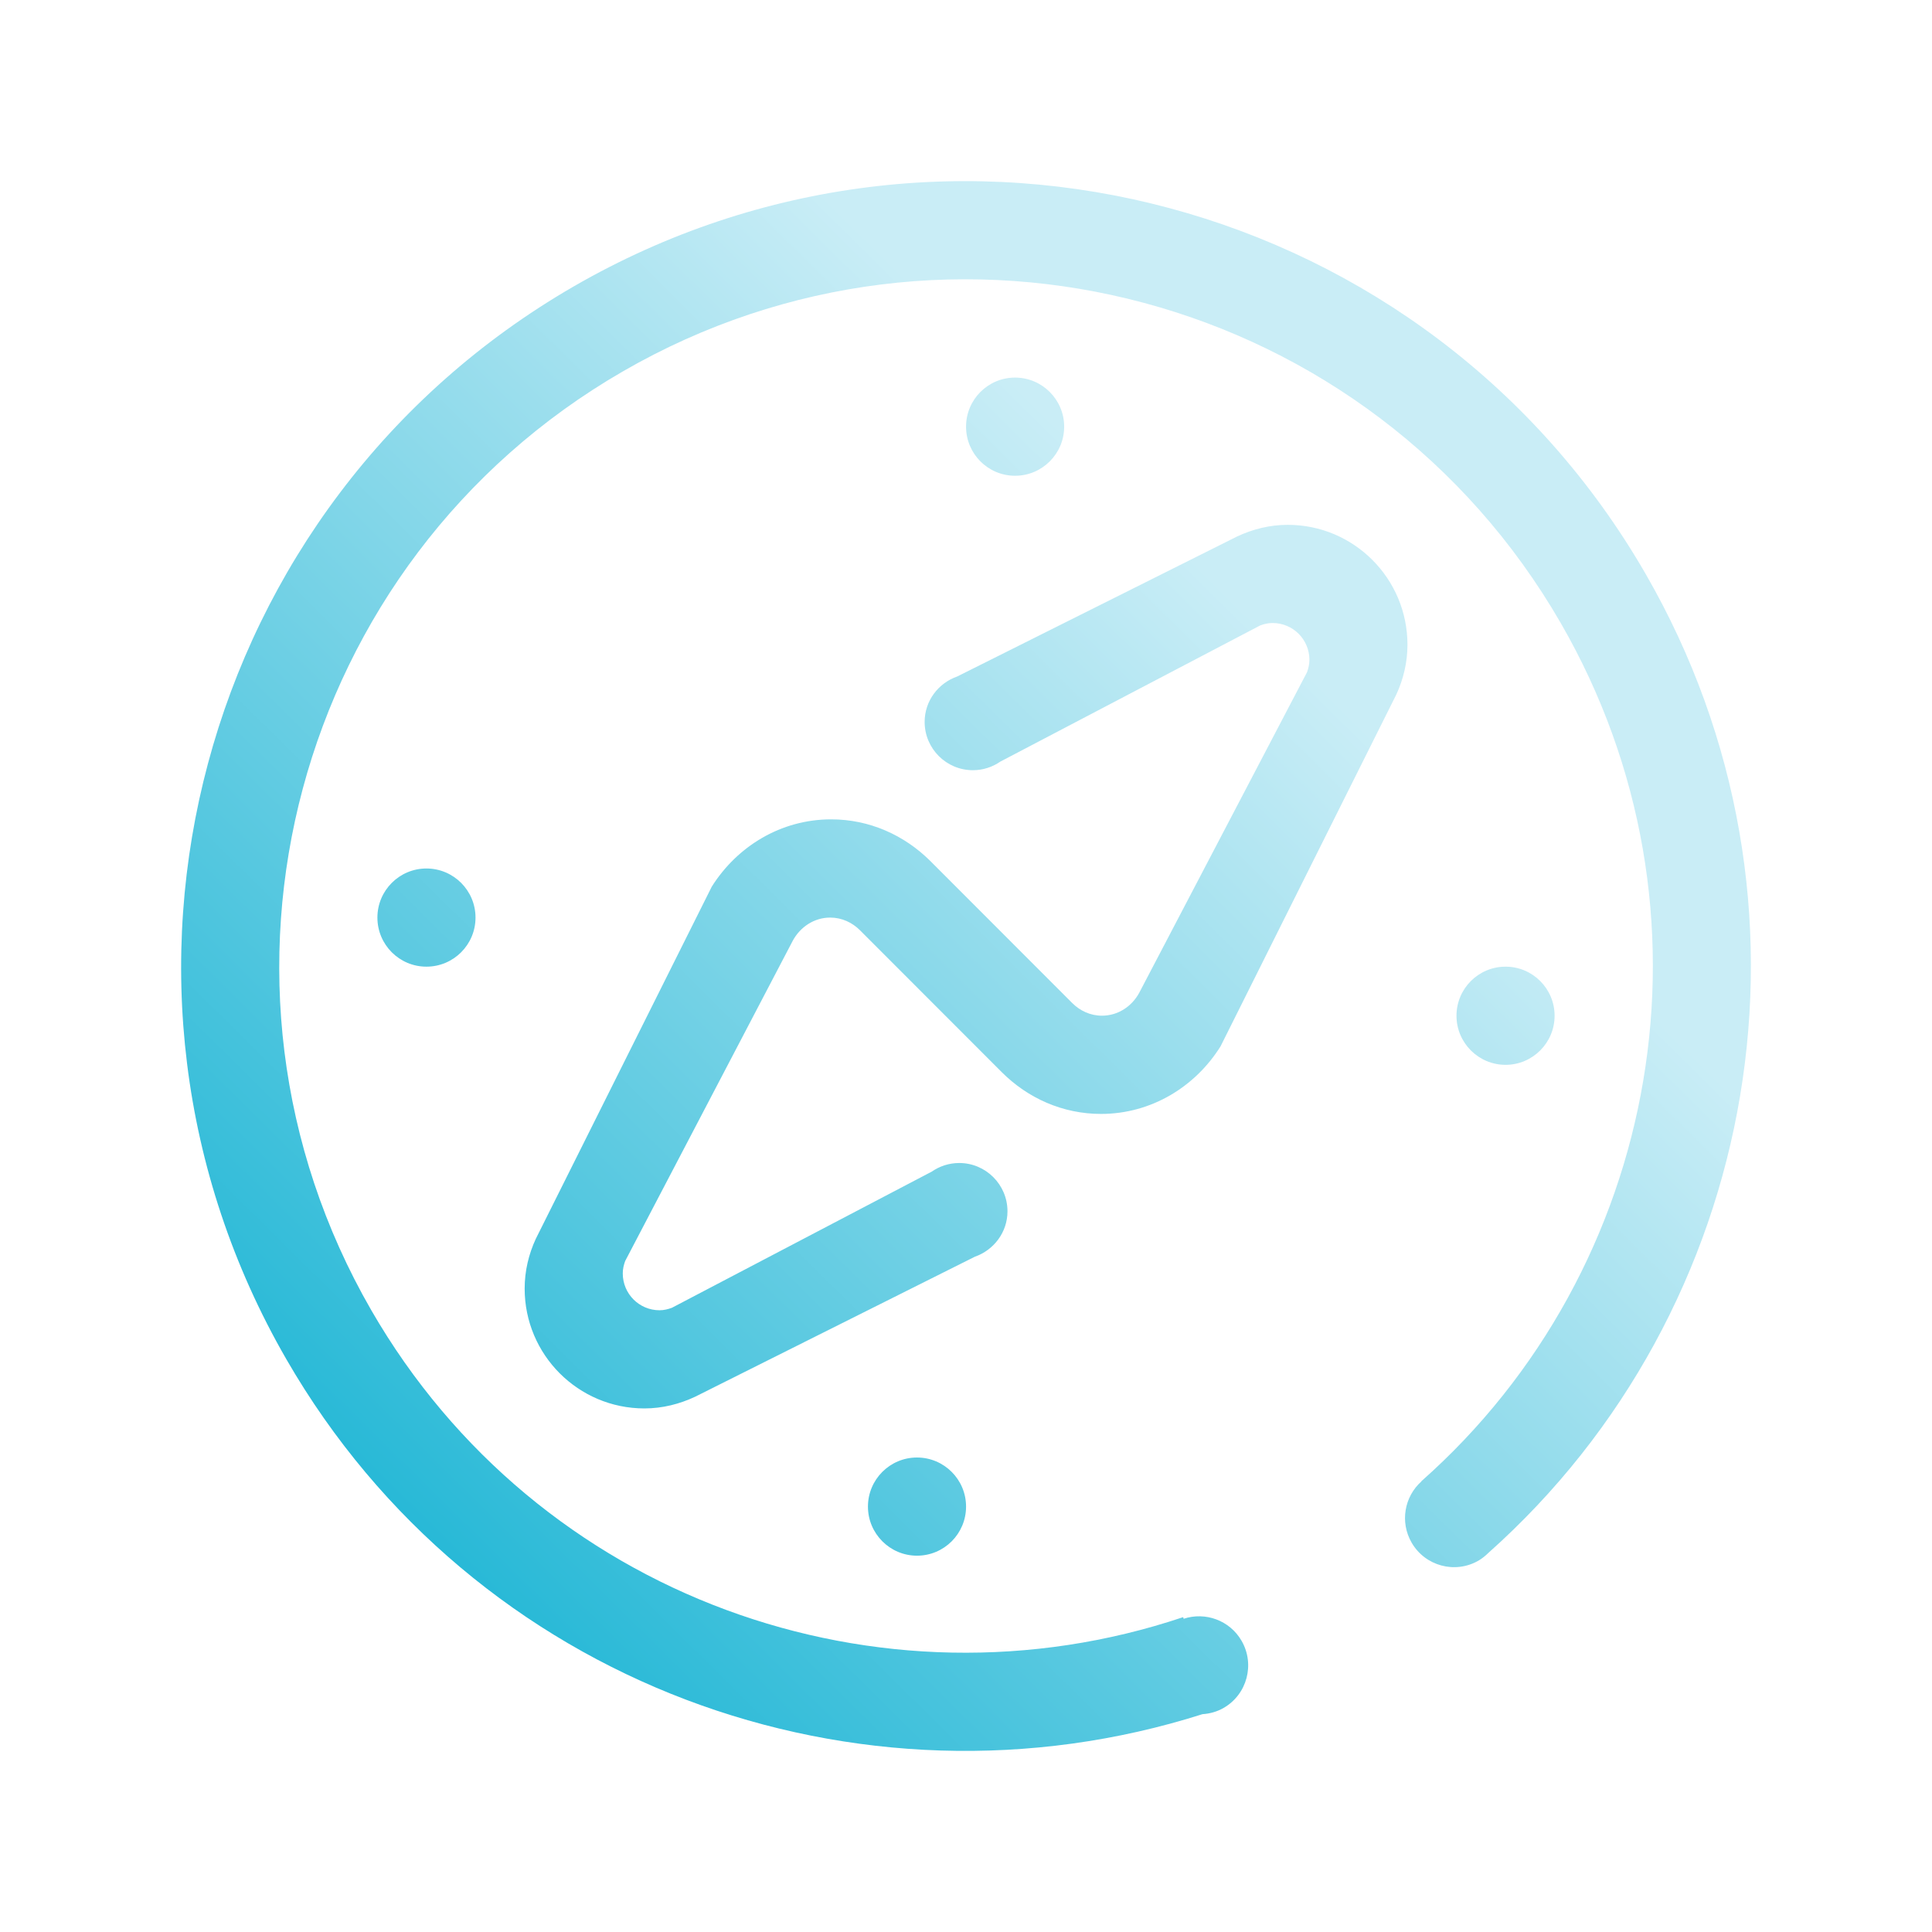 <?xml version="1.0" encoding="UTF-8" standalone="no"?>
<svg
   width="32"
   height="32"
   version="1.1"
   id="svg12"
   sodipodi:docname="compass.svg"
   inkscape:version="1.1 (c68e22c387, 2021-05-23)"
   xmlns:inkscape="http://www.inkscape.org/namespaces/inkscape"
   xmlns:sodipodi="http://sodipodi.sourceforge.net/DTD/sodipodi-0.dtd"
   xmlns:xlink="http://www.w3.org/1999/xlink"
   xmlns="http://www.w3.org/2000/svg"
   xmlns:svg="http://www.w3.org/2000/svg"
   xmlns:rdf="http://www.w3.org/1999/02/22-rdf-syntax-ns#"
   xmlns:cc="http://creativecommons.org/ns#"
   xmlns:dc="http://purl.org/dc/elements/1.1/">
  <g
     id="22-22-compass"
     transform="translate(32,10)">
    <path
       style="clip-rule:evenodd;fill:#ffffc1;fill-opacity:0;fill-rule:evenodd;stroke-width:0.689;stroke-linejoin:round;stroke-miterlimit:1.414"
       d="M 0,0 V 22 H 22 V 0 Z"
       id="rect817-5"
       inkscape:connector-curvature="0" />
    <path
       d="m 18.499,11.634 c 0,0.345 -0.28,0.626 -0.625,0.626 -0.345,0 -0.625,-0.281 -0.625,-0.626 0,-0.346 0.28,-0.625 0.625,-0.625 0.344,0 0.625,0.28 0.625,0.625 z M 3.501,10.383 c 0,-0.345 0.28,-0.625 0.625,-0.625 0.345,0 0.625,0.28 0.625,0.625 0,0.346 -0.28,0.625 -0.625,0.625 -0.345,0 -0.625,-0.28 -0.625,-0.625 z m 14.153,8.096 c -0.037,0.036 -0.077,0.069 -0.124,0.097 -0.299,0.173 -0.681,0.07 -0.853,-0.229 -0.151,-0.262 -0.092,-0.587 0.125,-0.781 l -0.001,-0.002 C 19.855,14.863 20.694,10.3 18.577,6.631 16.161,2.443 10.81,1.007 6.626,3.425 2.442,5.843 1.007,11.198 3.423,15.386 c 2.117,3.668 6.481,5.206 10.344,3.91 l 0.006,0.02 c 0.275,-0.091 0.588,0.019 0.738,0.281 0.172,0.299 0.07,0.682 -0.229,0.854 -0.085,0.049 -0.178,0.074 -0.27,0.08 C 9.635,21.923 4.732,20.156 2.341,16.012 -0.42,11.226 1.219,5.105 6.001,2.342 10.783,-0.421 16.898,1.219 19.659,6.005 22.072,10.189 21.124,15.39 17.654,18.479 Z m -6.654,-0.591 c 0,0.345 -0.279,0.626 -0.625,0.626 -0.345,0 -0.625,-0.281 -0.625,-0.626 0,-0.346 0.28,-0.625 0.625,-0.625 0.346,0 0.625,0.28 0.625,0.625 z m 0,-13.759 c 0,-0.345 0.279,-0.626 0.625,-0.626 0.345,0 0.625,0.281 0.625,0.626 0,0.346 -0.28,0.625 -0.625,0.625 -0.345,0 -0.625,-0.28 -0.625,-0.625 z m 4.099,1.251 c 0.842,0 1.525,0.684 1.525,1.527 0,0.227 -0.052,0.44 -0.142,0.634 l -2.24,4.484 c -0.324,0.517 -0.884,0.861 -1.523,0.861 -0.491,0 -0.934,-0.203 -1.262,-0.53 L 9.649,10.545 c -0.099,-0.1 -0.232,-0.162 -0.38,-0.162 -0.203,0 -0.38,0.119 -0.476,0.293 l -2.136,4.082 c -0.018,0.05 -0.031,0.103 -0.031,0.159 0,0.26 0.209,0.469 0.469,0.469 0.056,0 0.107,-0.013 0.158,-0.031 L 10.564,13.62 c 0.099,-0.069 0.219,-0.109 0.349,-0.109 0.339,0 0.615,0.275 0.615,0.616 0,0.269 -0.175,0.494 -0.415,0.579 l -3.566,1.784 c -0.197,0.092 -0.414,0.148 -0.645,0.148 -0.842,0 -1.525,-0.684 -1.525,-1.527 0,-0.227 0.052,-0.44 0.142,-0.633 l 2.242,-4.488 c 0.324,-0.515 0.883,-0.858 1.521,-0.858 0.491,0 0.934,0.203 1.262,0.53 l 1.809,1.811 c 0.099,0.1 0.232,0.162 0.38,0.162 0.203,0 0.379,-0.116 0.474,-0.292 L 15.344,7.257 c 0.017,-0.05 0.03,-0.102 0.03,-0.157 0,-0.26 -0.21,-0.469 -0.469,-0.469 -0.056,0 -0.107,0.013 -0.157,0.031 l -3.311,1.736 c -0.099,0.069 -0.219,0.109 -0.349,0.109 -0.339,0 -0.614,-0.275 -0.614,-0.616 0,-0.268 0.175,-0.494 0.415,-0.578 l 3.566,-1.785 c 0.197,-0.092 0.414,-0.148 0.645,-0.148 z"
       id="path2-3"
       style="fill:url(#linearGradient1725);fill-opacity:1;stroke-width:0.039" />
  </g>
  <defs
     id="defs16">
    <linearGradient
       inkscape:collect="always"
       id="linearGradient881">
      <stop
         style="stop-color:#00accf;stop-opacity:1"
         offset="0"
         id="stop877" />
      <stop
         style="stop-color:#c9edf6;stop-opacity:1"
         offset="1"
         id="stop879" />
    </linearGradient>
    <linearGradient
       inkscape:collect="always"
       xlink:href="#linearGradient881"
       id="linearGradient883"
       x1="2.932"
       y1="28.522"
       x2="20.873"
       y2="10.36"
       gradientUnits="userSpaceOnUse" />
    <linearGradient
       inkscape:collect="always"
       xlink:href="#linearGradient881"
       id="linearGradient1725"
       gradientUnits="userSpaceOnUse"
       x1="2.061"
       y1="20.473"
       x2="15.344"
       y2="7.257" />
  </defs>
  <sodipodi:namedview
     pagecolor="#ffffff"
     bordercolor="#000000"
     borderopacity="1"
     objecttolerance="10"
     gridtolerance="10"
     guidetolerance="10"
     inkscape:pageopacity="0"
     inkscape:pageshadow="2"
     inkscape:window-width="1920"
     inkscape:window-height="1007"
     id="namedview14"
     showgrid="false"
     inkscape:zoom="5.6568543"
     inkscape:cx="31.908193"
     inkscape:cy="20.682873"
     inkscape:window-x="0"
     inkscape:window-y="0"
     inkscape:window-maximized="1"
     inkscape:current-layer="svg12"
     inkscape:document-rotation="0"
     inkscape:lockguides="false"
     inkscape:showpageshadow="false"
     inkscape:pagecheckerboard="0">
    <inkscape:grid
       type="xygrid"
       id="grid880"
       originx="32"
       originy="10" />
  </sodipodi:namedview>
  <g
     id="compass">
    <path
       style="clip-rule:evenodd;fill:#ffffc1;fill-opacity:0;fill-rule:evenodd;stroke-width:1.002;stroke-linejoin:round;stroke-miterlimit:1.414"
       d="M 0,0 V 32 H 32 V 0 Z"
       id="rect817"
       inkscape:connector-curvature="0" />
    <path
       d="m 25.749,16.824 c 0,0.449 -0.365,0.813 -0.812,0.813 -0.449,0 -0.813,-0.365 -0.813,-0.813 0,-0.449 0.364,-0.813 0.813,-0.813 0.448,0 0.812,0.364 0.812,0.813 z M 6.251,15.198 c 0,-0.449 0.364,-0.813 0.812,-0.813 0.449,0 0.813,0.364 0.813,0.813 0,0.449 -0.364,0.813 -0.813,0.813 -0.448,0 -0.812,-0.364 -0.812,-0.813 z M 24.651,25.722 c -0.048,0.047 -0.1,0.09 -0.161,0.126 -0.389,0.225 -0.885,0.091 -1.109,-0.297 -0.197,-0.341 -0.12,-0.763 0.163,-1.015 l -0.002,-0.002 c 3.97,-3.512 5.061,-9.444 2.309,-14.214 C 22.71,4.875 15.753,3.009 10.314,6.153 4.874,9.296 3.01,16.258 6.15,21.702 c 2.752,4.768 8.426,6.768 13.447,5.083 l 0.008,0.027 c 0.358,-0.119 0.764,0.025 0.96,0.366 0.224,0.388 0.091,0.886 -0.297,1.11 -0.111,0.064 -0.231,0.096 -0.351,0.104 C 14.226,30.2 7.852,27.903 4.744,22.515 1.154,16.293 3.285,8.337 9.501,4.745 15.718,1.153 23.668,3.285 27.257,9.506 30.394,14.945 29.162,21.706 24.651,25.722 Z m -8.65,-0.768 c 0,0.449 -0.363,0.813 -0.813,0.813 -0.448,0 -0.812,-0.365 -0.812,-0.813 0,-0.449 0.364,-0.813 0.812,-0.813 0.449,0 0.813,0.364 0.813,0.813 z m 0,-17.887 c 0,-0.449 0.363,-0.813 0.812,-0.813 0.448,0 0.813,0.365 0.813,0.813 0,0.449 -0.365,0.813 -0.813,0.813 -0.449,0 -0.812,-0.364 -0.812,-0.813 z m 5.328,1.626 c 1.095,0 1.983,0.889 1.983,1.985 0,0.295 -0.068,0.572 -0.184,0.824 l -2.912,5.829 c -0.421,0.672 -1.149,1.119 -1.98,1.119 -0.639,0 -1.214,-0.264 -1.64,-0.688 l -2.352,-2.354 c -0.129,-0.129 -0.301,-0.21 -0.494,-0.21 -0.264,0 -0.495,0.155 -0.618,0.381 l -2.777,5.307 c -0.024,0.065 -0.04,0.133 -0.04,0.206 0,0.337 0.272,0.61 0.609,0.61 0.073,0 0.139,-0.017 0.205,-0.041 l 4.305,-2.256 c 0.129,-0.089 0.285,-0.142 0.454,-0.142 0.44,0 0.799,0.358 0.799,0.8 0,0.349 -0.228,0.643 -0.54,0.752 l -4.635,2.32 c -0.256,0.12 -0.539,0.193 -0.839,0.193 -1.095,0 -1.983,-0.889 -1.983,-1.985 0,-0.295 0.068,-0.572 0.184,-0.823 l 2.915,-5.834 c 0.422,-0.67 1.148,-1.115 1.977,-1.115 0.639,0 1.214,0.264 1.641,0.688 l 2.352,2.354 c 0.129,0.129 0.301,0.21 0.493,0.21 0.263,0 0.493,-0.151 0.617,-0.379 l 2.78,-5.311 c 0.023,-0.065 0.039,-0.132 0.039,-0.204 0,-0.337 -0.272,-0.61 -0.61,-0.61 -0.073,0 -0.139,0.016 -0.205,0.04 l -4.305,2.256 c -0.129,0.089 -0.285,0.142 -0.454,0.142 -0.441,0 -0.799,-0.358 -0.799,-0.8 0,-0.349 0.227,-0.643 0.539,-0.752 L 20.49,8.886 C 20.746,8.766 21.028,8.693 21.329,8.693 Z"
       id="path2"
       style="fill:url(#linearGradient883);fill-opacity:1;stroke-width:0.051" />
  </g>
</svg>
